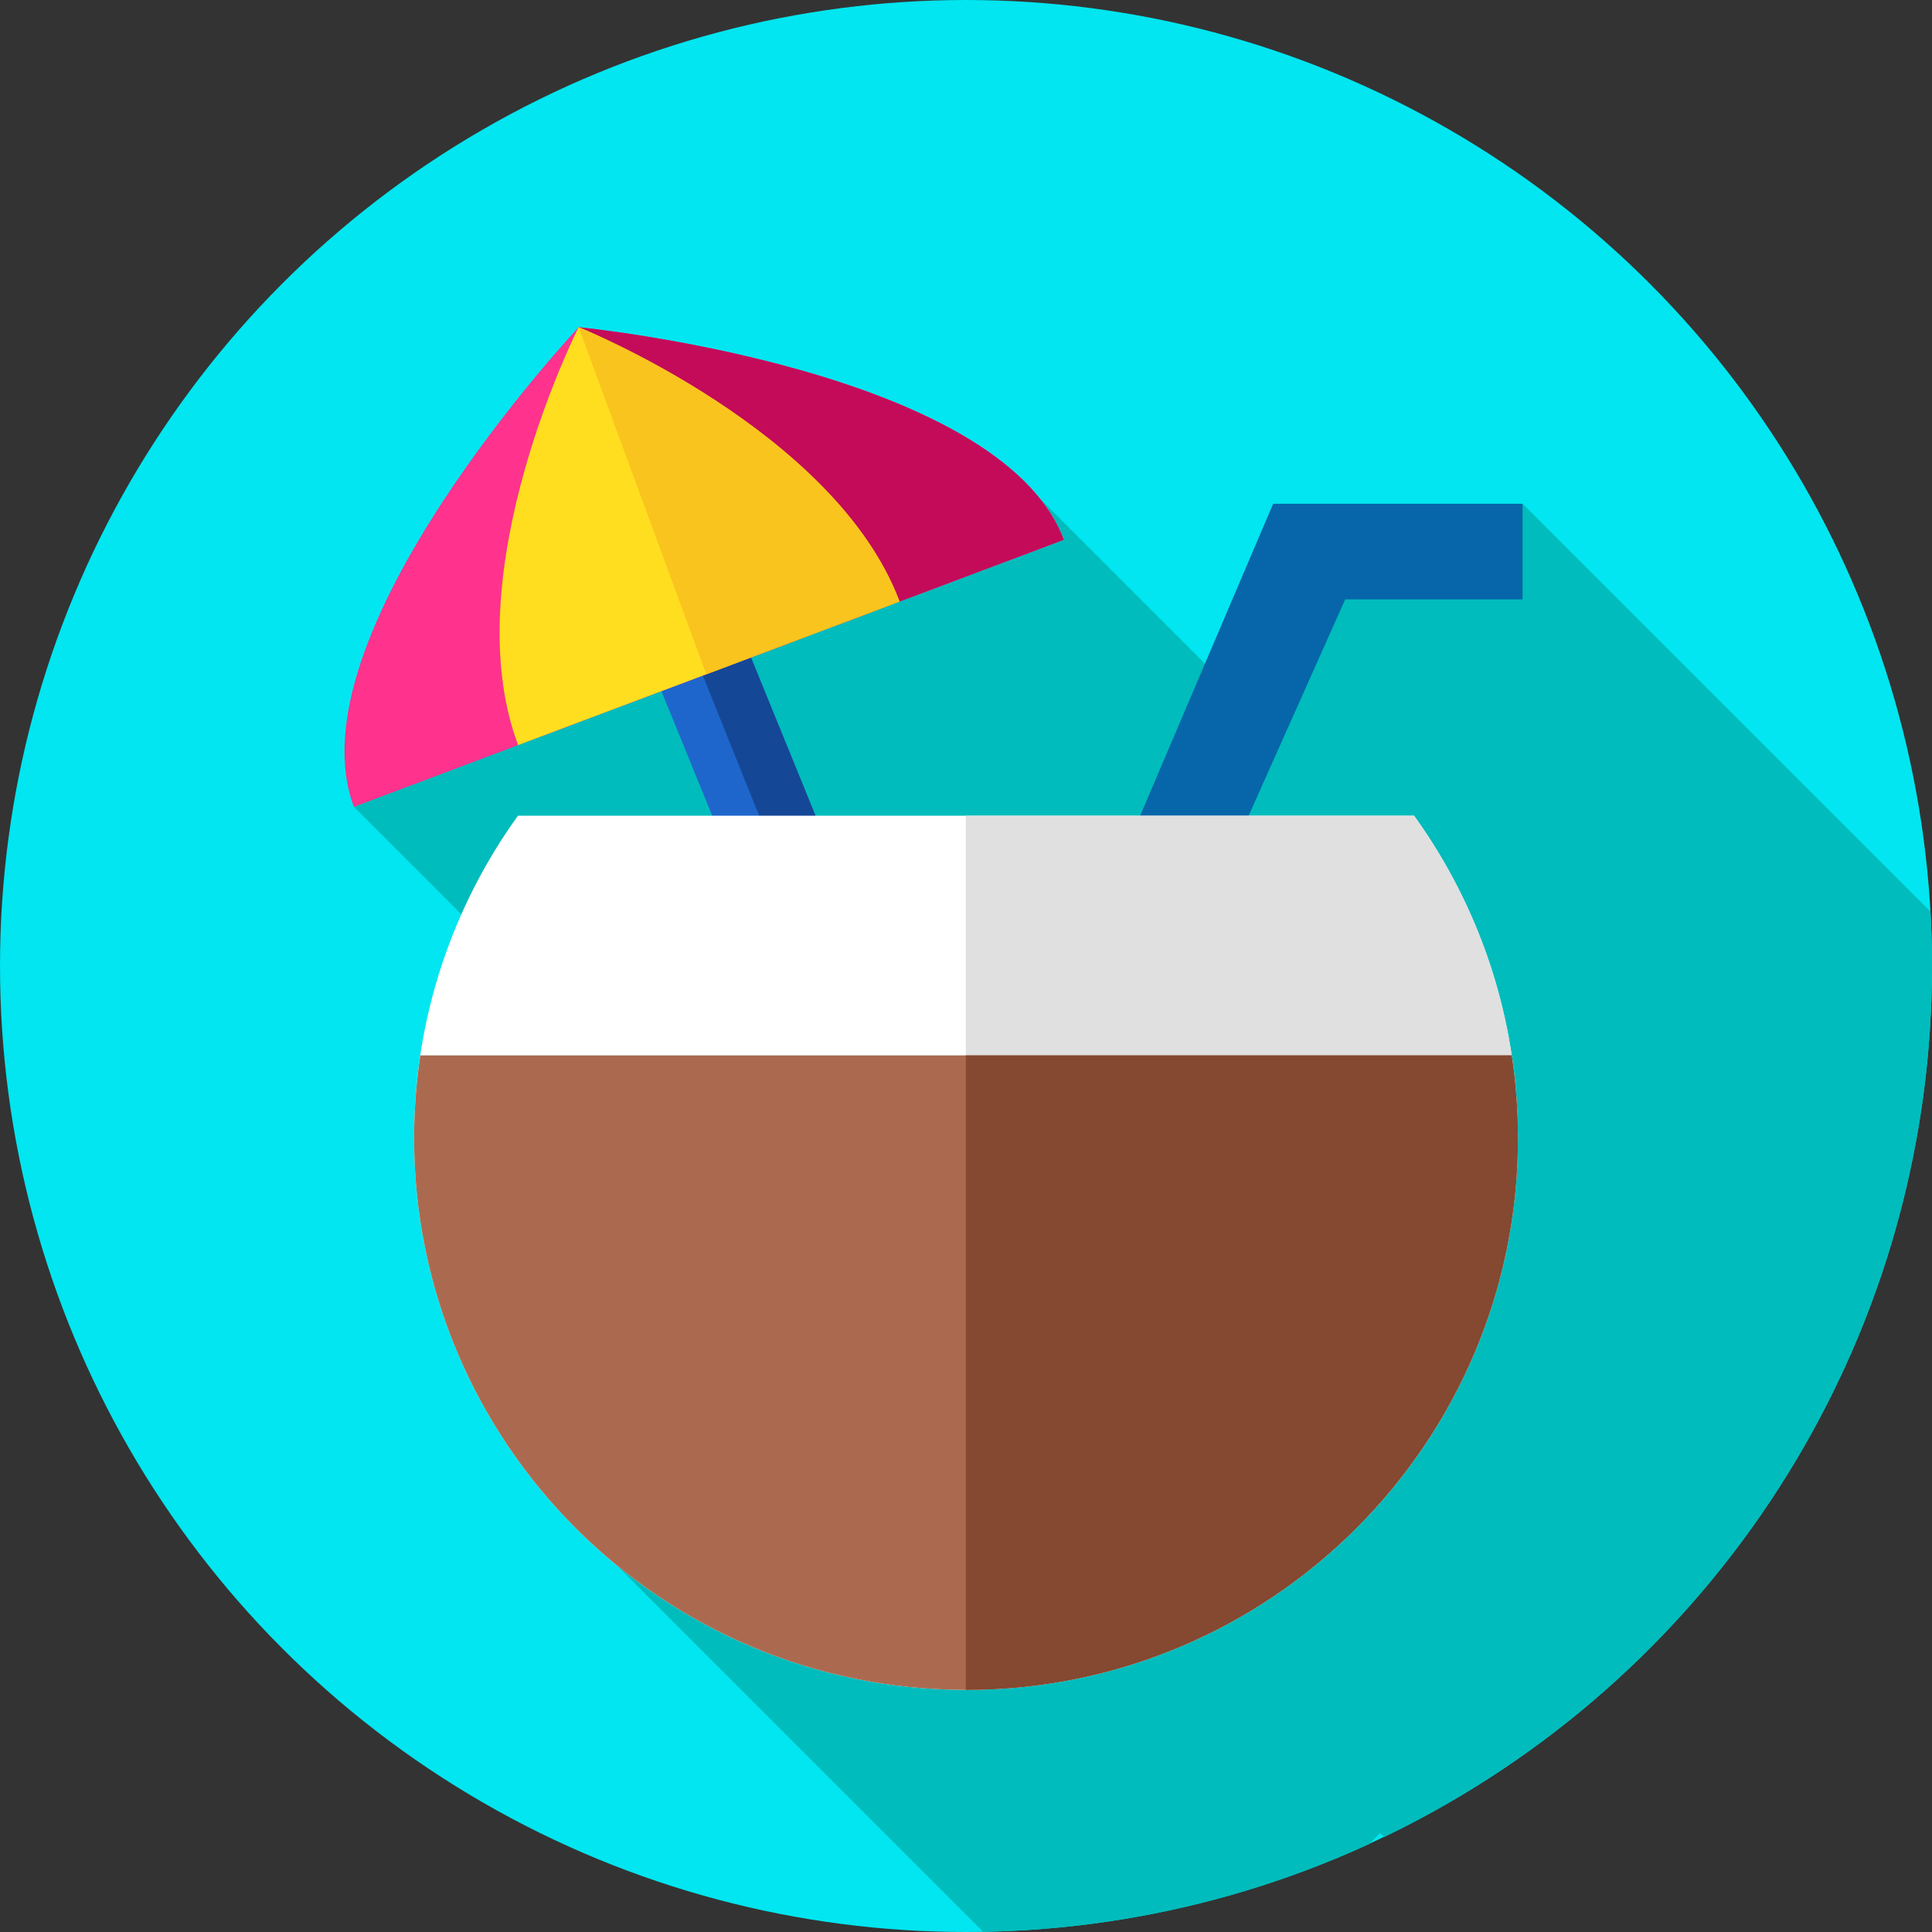 <?xml version="1.0" encoding="iso-8859-1"?>
<!-- Generator: Adobe Illustrator 19.0.0, SVG Export Plug-In . SVG Version: 6.00 Build 0)  -->
<svg version="1.1" id="Capa_1" xmlns="http://www.w3.org/2000/svg" xmlns:xlink="http://www.w3.org/1999/xlink" x="0px" y="0px"
	 viewBox="0 0 512 512" style="enable-background:new 0 0 512 512;" xml:space="preserve">
<rect x="0" y="0" width="512" height="512" fill="#333333" stroke="none"/>
<circle style="fill:#01E6F0;" cx="256" cy="256" r="256"/>
<path style="fill:#00BCBC;" d="M512,256c0-4.838-0.147-9.64-0.412-14.412L403.5,133.5l-56.476,12.881l-20.514,36.692l-53.327-53.327
	L93.787,213.825L232.24,352.278l-77.597,53.751l105.912,105.912c36.472-0.637,71.081-8.897,102.307-23.261l2.89-2.89l1.05,1.05
	C452.705,445.534,512,357.692,512,256z"/>
<polygon style="fill:#1F66CC;" points="216.467,284.132 154.446,132.074 178.425,123.753 240.446,275.811 "/>
<polygon style="fill:#154797;" points="240.446,275.811 178.425,123.753 165.832,128.123 226.994,280.478 "/>
<path style="fill:#FF328D;" d="M281.915,143.051c-17.113-45.489-128.571-56.337-128.571-56.337s-76.67,81.622-59.557,127.111
	L281.915,143.051z"/>
<path style="fill:#C40B5A;" d="M187.177,178.691l94.737-35.64c-17.113-45.489-128.571-56.337-128.571-56.337L187.177,178.691z"/>
<path style="fill:#FFDE1F;" d="M238.392,159.424c-17.113-45.489-85.049-72.71-85.049-72.71s-33.148,65.249-16.035,110.738
	L238.392,159.424z"/>
<path style="fill:#F9C41E;" d="M187.177,178.691l51.215-19.267c-17.113-45.489-85.049-72.71-85.049-72.71L187.177,178.691z"/>
<polygon style="fill:#0666A9;" points="305.58,272.921 281.301,265.079 337.393,133.5 403.5,133.5 403.5,158.846 356.488,158.846 
	"/>
<path style="fill:#FFFFFF;" d="M137.266,216.169c-17.316,24.03-27.523,53.524-27.523,85.405
	c0,80.775,65.481,146.257,146.257,146.257s146.257-65.481,146.257-146.257c0-31.881-10.207-61.375-27.523-85.405L137.266,216.169
	L137.266,216.169z"/>
<path style="fill:#E0E0E0;" d="M374.734,216.169H255.952V447.83c0.016,0,0.032,0.001,0.048,0.001
	c80.775,0,146.257-65.481,146.257-146.257C402.257,269.693,392.05,240.199,374.734,216.169z"/>
<path style="fill:#AB6A50;" d="M111.394,279.689c-1.073,7.141-1.65,14.445-1.65,21.885c0,80.775,65.481,146.257,146.257,146.257
	s146.257-65.481,146.257-146.257c0-7.44-0.578-14.744-1.65-21.885L111.394,279.689L111.394,279.689z"/>
<path style="fill:#854830;" d="M400.607,279.689H255.952V447.83c0.016,0,0.032,0.001,0.048,0.001
	c80.775,0,146.257-65.481,146.257-146.257C402.257,294.134,401.679,286.831,400.607,279.689z"/>
<g>
</g>
<g>
</g>
<g>
</g>
<g>
</g>
<g>
</g>
<g>
</g>
<g>
</g>
<g>
</g>
<g>
</g>
<g>
</g>
<g>
</g>
<g>
</g>
<g>
</g>
<g>
</g>
<g>
</g>
</svg>
